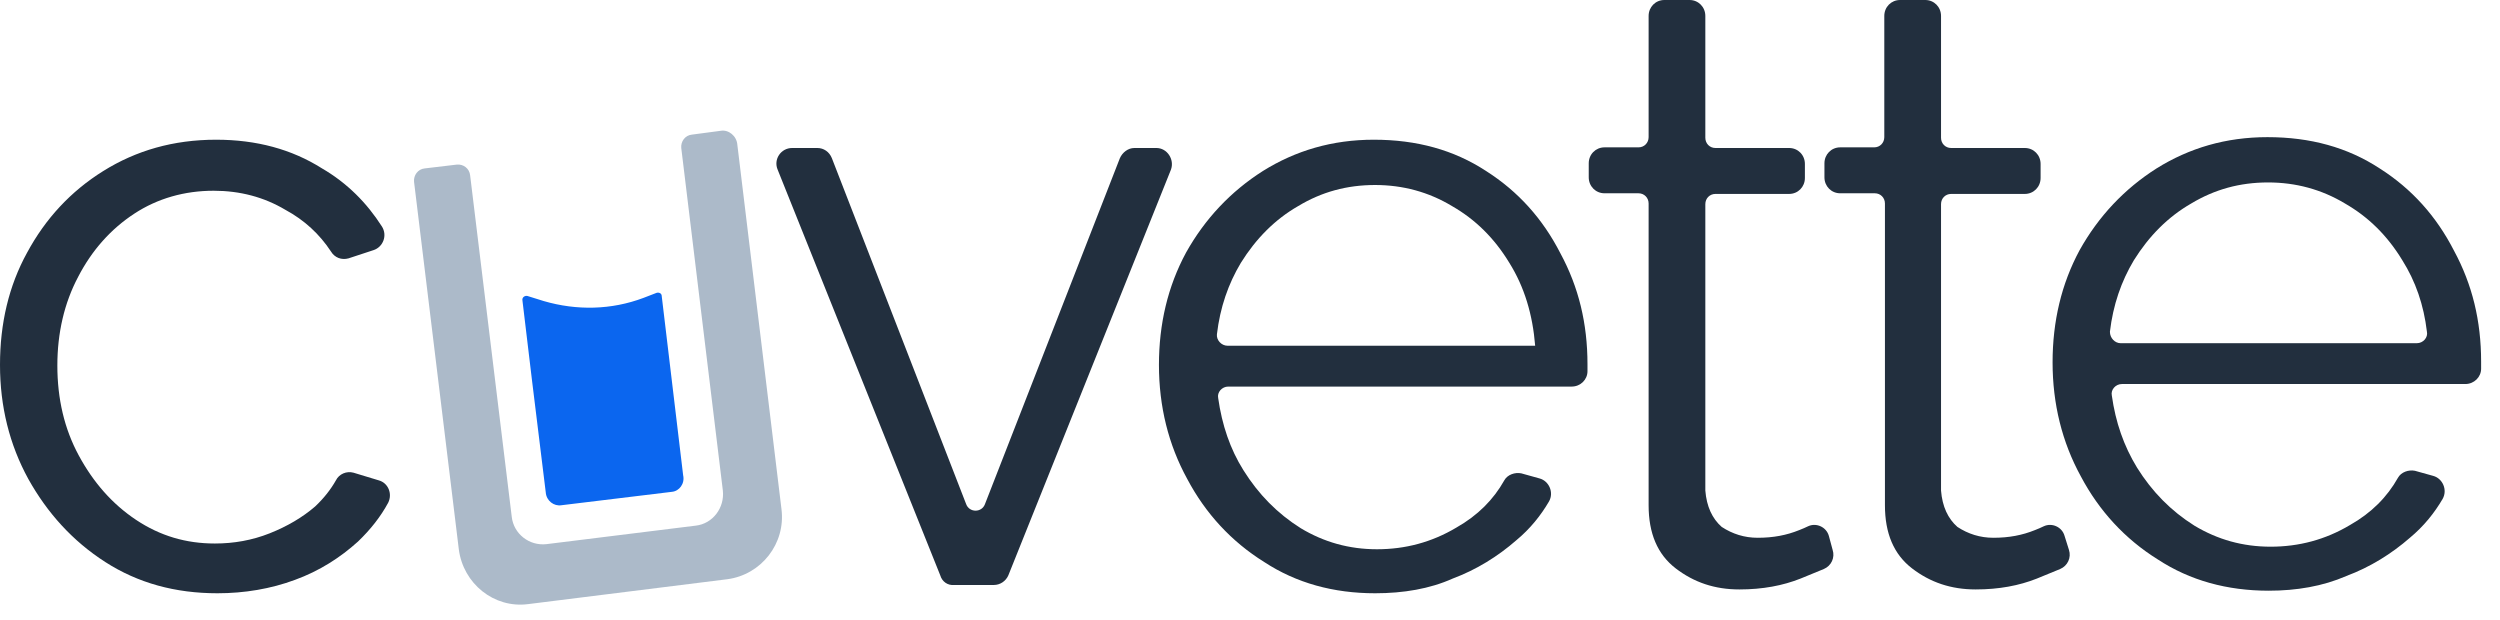 <svg width="121" height="30" viewBox="0 0 121 30" fill="none" xmlns="http://www.w3.org/2000/svg">
<path d="M10.523 28.714C8.48 28.714 6.68 28.22 5.094 27.201C3.508 26.182 2.288 24.824 1.373 23.187C0.458 21.52 0 19.668 0 17.661C0 15.654 0.427 13.832 1.312 12.227C2.196 10.59 3.416 9.263 5.002 8.275C6.588 7.287 8.388 6.762 10.462 6.762C12.414 6.762 14.122 7.225 15.586 8.151C16.806 8.861 17.752 9.818 18.484 10.961C18.759 11.393 18.545 11.949 18.088 12.103L16.867 12.505C16.532 12.597 16.197 12.474 16.014 12.165C15.464 11.331 14.732 10.652 13.817 10.158C12.78 9.54 11.621 9.232 10.34 9.232C8.937 9.232 7.625 9.602 6.497 10.343C5.368 11.084 4.453 12.103 3.782 13.4C3.111 14.666 2.776 16.117 2.776 17.692C2.776 19.297 3.111 20.748 3.813 22.045C4.514 23.342 5.429 24.392 6.588 25.163C7.747 25.935 8.998 26.306 10.401 26.306C11.316 26.306 12.201 26.151 13.055 25.812C13.909 25.472 14.641 25.04 15.251 24.515C15.678 24.114 16.014 23.681 16.258 23.249C16.41 22.94 16.776 22.786 17.112 22.879L18.332 23.249C18.789 23.373 19.003 23.898 18.789 24.33C18.423 25.009 17.935 25.627 17.325 26.213C16.471 26.985 15.464 27.633 14.275 28.066C13.116 28.498 11.835 28.714 10.523 28.714Z" fill="#222F3E"/>
<path d="M45.509 27.849L37.639 8.213C37.426 7.719 37.792 7.163 38.341 7.163H39.561C39.866 7.163 40.141 7.348 40.263 7.657L46.759 24.392C46.912 24.824 47.522 24.824 47.675 24.392L54.202 7.657C54.324 7.379 54.598 7.163 54.903 7.163H55.971C56.489 7.163 56.856 7.719 56.673 8.213L48.803 27.849C48.681 28.127 48.407 28.313 48.102 28.313H46.18C45.875 28.343 45.6 28.158 45.509 27.849Z" fill="#222F3E"/>
<path d="M66.555 28.714C64.542 28.714 62.742 28.22 61.187 27.201C59.6 26.213 58.35 24.855 57.465 23.187C56.55 21.52 56.093 19.668 56.093 17.661C56.093 15.685 56.52 13.863 57.404 12.227C58.319 10.59 59.57 9.263 61.126 8.275C62.712 7.287 64.481 6.762 66.494 6.762C68.568 6.762 70.368 7.256 71.923 8.275C73.479 9.263 74.668 10.59 75.522 12.258C76.407 13.894 76.834 15.654 76.834 17.63C76.834 17.753 76.834 17.877 76.834 17.969C76.834 18.371 76.499 18.71 76.072 18.71H59.448C59.143 18.71 58.899 18.988 58.96 19.266C59.143 20.563 59.539 21.736 60.18 22.755C60.912 23.928 61.827 24.855 62.956 25.565C64.084 26.244 65.304 26.584 66.646 26.584C68.019 26.584 69.3 26.244 70.49 25.534C71.527 24.947 72.289 24.175 72.808 23.249C72.96 22.971 73.326 22.848 73.631 22.91L74.516 23.157C74.973 23.28 75.218 23.836 74.973 24.268C74.577 24.947 74.058 25.596 73.387 26.151C72.503 26.923 71.466 27.572 70.307 28.004C69.209 28.498 67.927 28.714 66.555 28.714ZM59.417 16.734H74.302C74.18 15.222 73.784 13.894 73.052 12.721C72.32 11.517 71.405 10.621 70.276 9.973C69.148 9.293 67.897 8.954 66.555 8.954C65.182 8.954 63.962 9.293 62.834 9.973C61.705 10.621 60.79 11.547 60.058 12.721C59.448 13.739 59.051 14.882 58.899 16.179C58.868 16.456 59.112 16.734 59.417 16.734Z" fill="#222F3E"/>
<path d="M88.699 26.614C88.821 26.985 88.638 27.386 88.272 27.541C87.967 27.664 87.601 27.819 87.144 28.004C86.29 28.343 85.314 28.529 84.185 28.529C82.995 28.529 81.989 28.189 81.104 27.51C80.22 26.831 79.793 25.812 79.793 24.453V9.849C79.793 9.571 79.579 9.355 79.305 9.355H77.658C77.231 9.355 76.895 9.016 76.895 8.583V7.904C76.895 7.472 77.231 7.132 77.658 7.132H79.305C79.579 7.132 79.793 6.916 79.793 6.638V0.772C79.793 0.34 80.128 0 80.555 0H81.775C82.202 0 82.538 0.34 82.538 0.772V6.669C82.538 6.947 82.751 7.163 83.026 7.163H86.595C87.022 7.163 87.357 7.503 87.357 7.935V8.614C87.357 9.046 87.022 9.386 86.595 9.386H83.026C82.751 9.386 82.538 9.602 82.538 9.88V23.743C82.599 24.515 82.873 25.102 83.331 25.503C83.85 25.843 84.429 26.028 85.07 26.028C85.832 26.028 86.473 25.904 87.083 25.657C87.235 25.596 87.388 25.534 87.51 25.472C87.906 25.287 88.394 25.503 88.516 25.935L88.699 26.614Z" fill="#222F3E"/>
<path d="M100.137 26.614C100.259 26.985 100.076 27.386 99.71 27.541C99.405 27.664 99.039 27.819 98.582 28.004C97.728 28.343 96.752 28.529 95.623 28.529C94.434 28.529 93.427 28.189 92.543 27.51C91.658 26.831 91.231 25.812 91.231 24.453V9.849C91.231 9.571 91.017 9.355 90.743 9.355H89.065C88.638 9.355 88.303 9.016 88.303 8.583V7.904C88.303 7.472 88.638 7.132 89.065 7.132H90.712C90.987 7.132 91.2 6.916 91.2 6.638V0.772C91.2 0.34 91.536 0 91.963 0H93.183C93.61 0 93.946 0.34 93.946 0.772V6.669C93.946 6.947 94.159 7.163 94.434 7.163H98.002C98.429 7.163 98.765 7.503 98.765 7.935V8.614C98.765 9.046 98.429 9.386 98.002 9.386H94.434C94.159 9.386 93.946 9.602 93.946 9.88V23.743C94.007 24.515 94.281 25.102 94.739 25.503C95.257 25.843 95.837 26.028 96.477 26.028C97.24 26.028 97.88 25.904 98.49 25.657C98.643 25.596 98.795 25.534 98.917 25.472C99.314 25.287 99.802 25.503 99.924 25.935L100.137 26.614Z" fill="#222F3E"/>
<path d="M109.807 28.59C107.794 28.59 105.994 28.096 104.439 27.078C102.852 26.09 101.602 24.731 100.717 23.064C99.802 21.397 99.345 19.544 99.345 17.537C99.345 15.561 99.772 13.739 100.656 12.103C101.571 10.467 102.822 9.139 104.378 8.151C105.964 7.163 107.733 6.638 109.746 6.638C111.82 6.638 113.62 7.132 115.175 8.151C116.731 9.139 117.92 10.467 118.774 12.134C119.659 13.77 120.086 15.53 120.086 17.506C120.086 17.63 120.086 17.753 120.086 17.846C120.086 18.247 119.75 18.587 119.323 18.587H102.7C102.395 18.587 102.151 18.865 102.212 19.143C102.395 20.439 102.791 21.582 103.432 22.632C104.164 23.805 105.079 24.731 106.208 25.441C107.336 26.12 108.556 26.46 109.898 26.46C111.271 26.46 112.552 26.12 113.742 25.41C114.779 24.824 115.541 24.052 116.06 23.126C116.212 22.848 116.578 22.724 116.883 22.786L117.768 23.033C118.225 23.156 118.469 23.712 118.225 24.145C117.829 24.824 117.31 25.472 116.639 26.028C115.755 26.8 114.718 27.448 113.559 27.88C112.43 28.374 111.149 28.59 109.807 28.59ZM102.639 16.611H116.975C117.28 16.611 117.524 16.333 117.463 16.055C117.31 14.758 116.914 13.616 116.273 12.597C115.541 11.393 114.626 10.498 113.498 9.849C112.369 9.17 111.118 8.83 109.776 8.83C108.404 8.83 107.184 9.17 106.055 9.849C104.927 10.498 104.012 11.424 103.279 12.597C102.669 13.616 102.273 14.758 102.12 16.055C102.12 16.364 102.364 16.611 102.639 16.611Z" fill="#222F3E"/>
<path d="M35.688 7.009L37.823 24.638C38.036 26.306 36.846 27.819 35.199 28.035L25.561 29.239C23.914 29.455 22.419 28.251 22.206 26.584L20.04 8.799C20.009 8.491 20.223 8.182 20.558 8.151L22.114 7.966C22.419 7.935 22.724 8.151 22.755 8.491L24.768 25.009C24.859 25.843 25.622 26.429 26.445 26.337L33.674 25.441C34.498 25.349 35.077 24.577 34.986 23.743L32.973 7.163C32.942 6.854 33.156 6.546 33.491 6.515L34.894 6.329C35.26 6.268 35.657 6.576 35.688 7.009Z" fill="#ACBAC9"/>
<path d="M32.515 23.805L27.177 24.453C26.811 24.515 26.445 24.237 26.415 23.836L25.744 18.371L25.286 14.542C25.256 14.388 25.408 14.295 25.53 14.326L26.323 14.573C27.909 15.036 29.587 15.005 31.142 14.419L31.783 14.172C31.905 14.141 32.027 14.203 32.027 14.326L33.064 23.002C33.156 23.403 32.881 23.774 32.515 23.805Z" fill="#0B66EF"/>
</svg>
